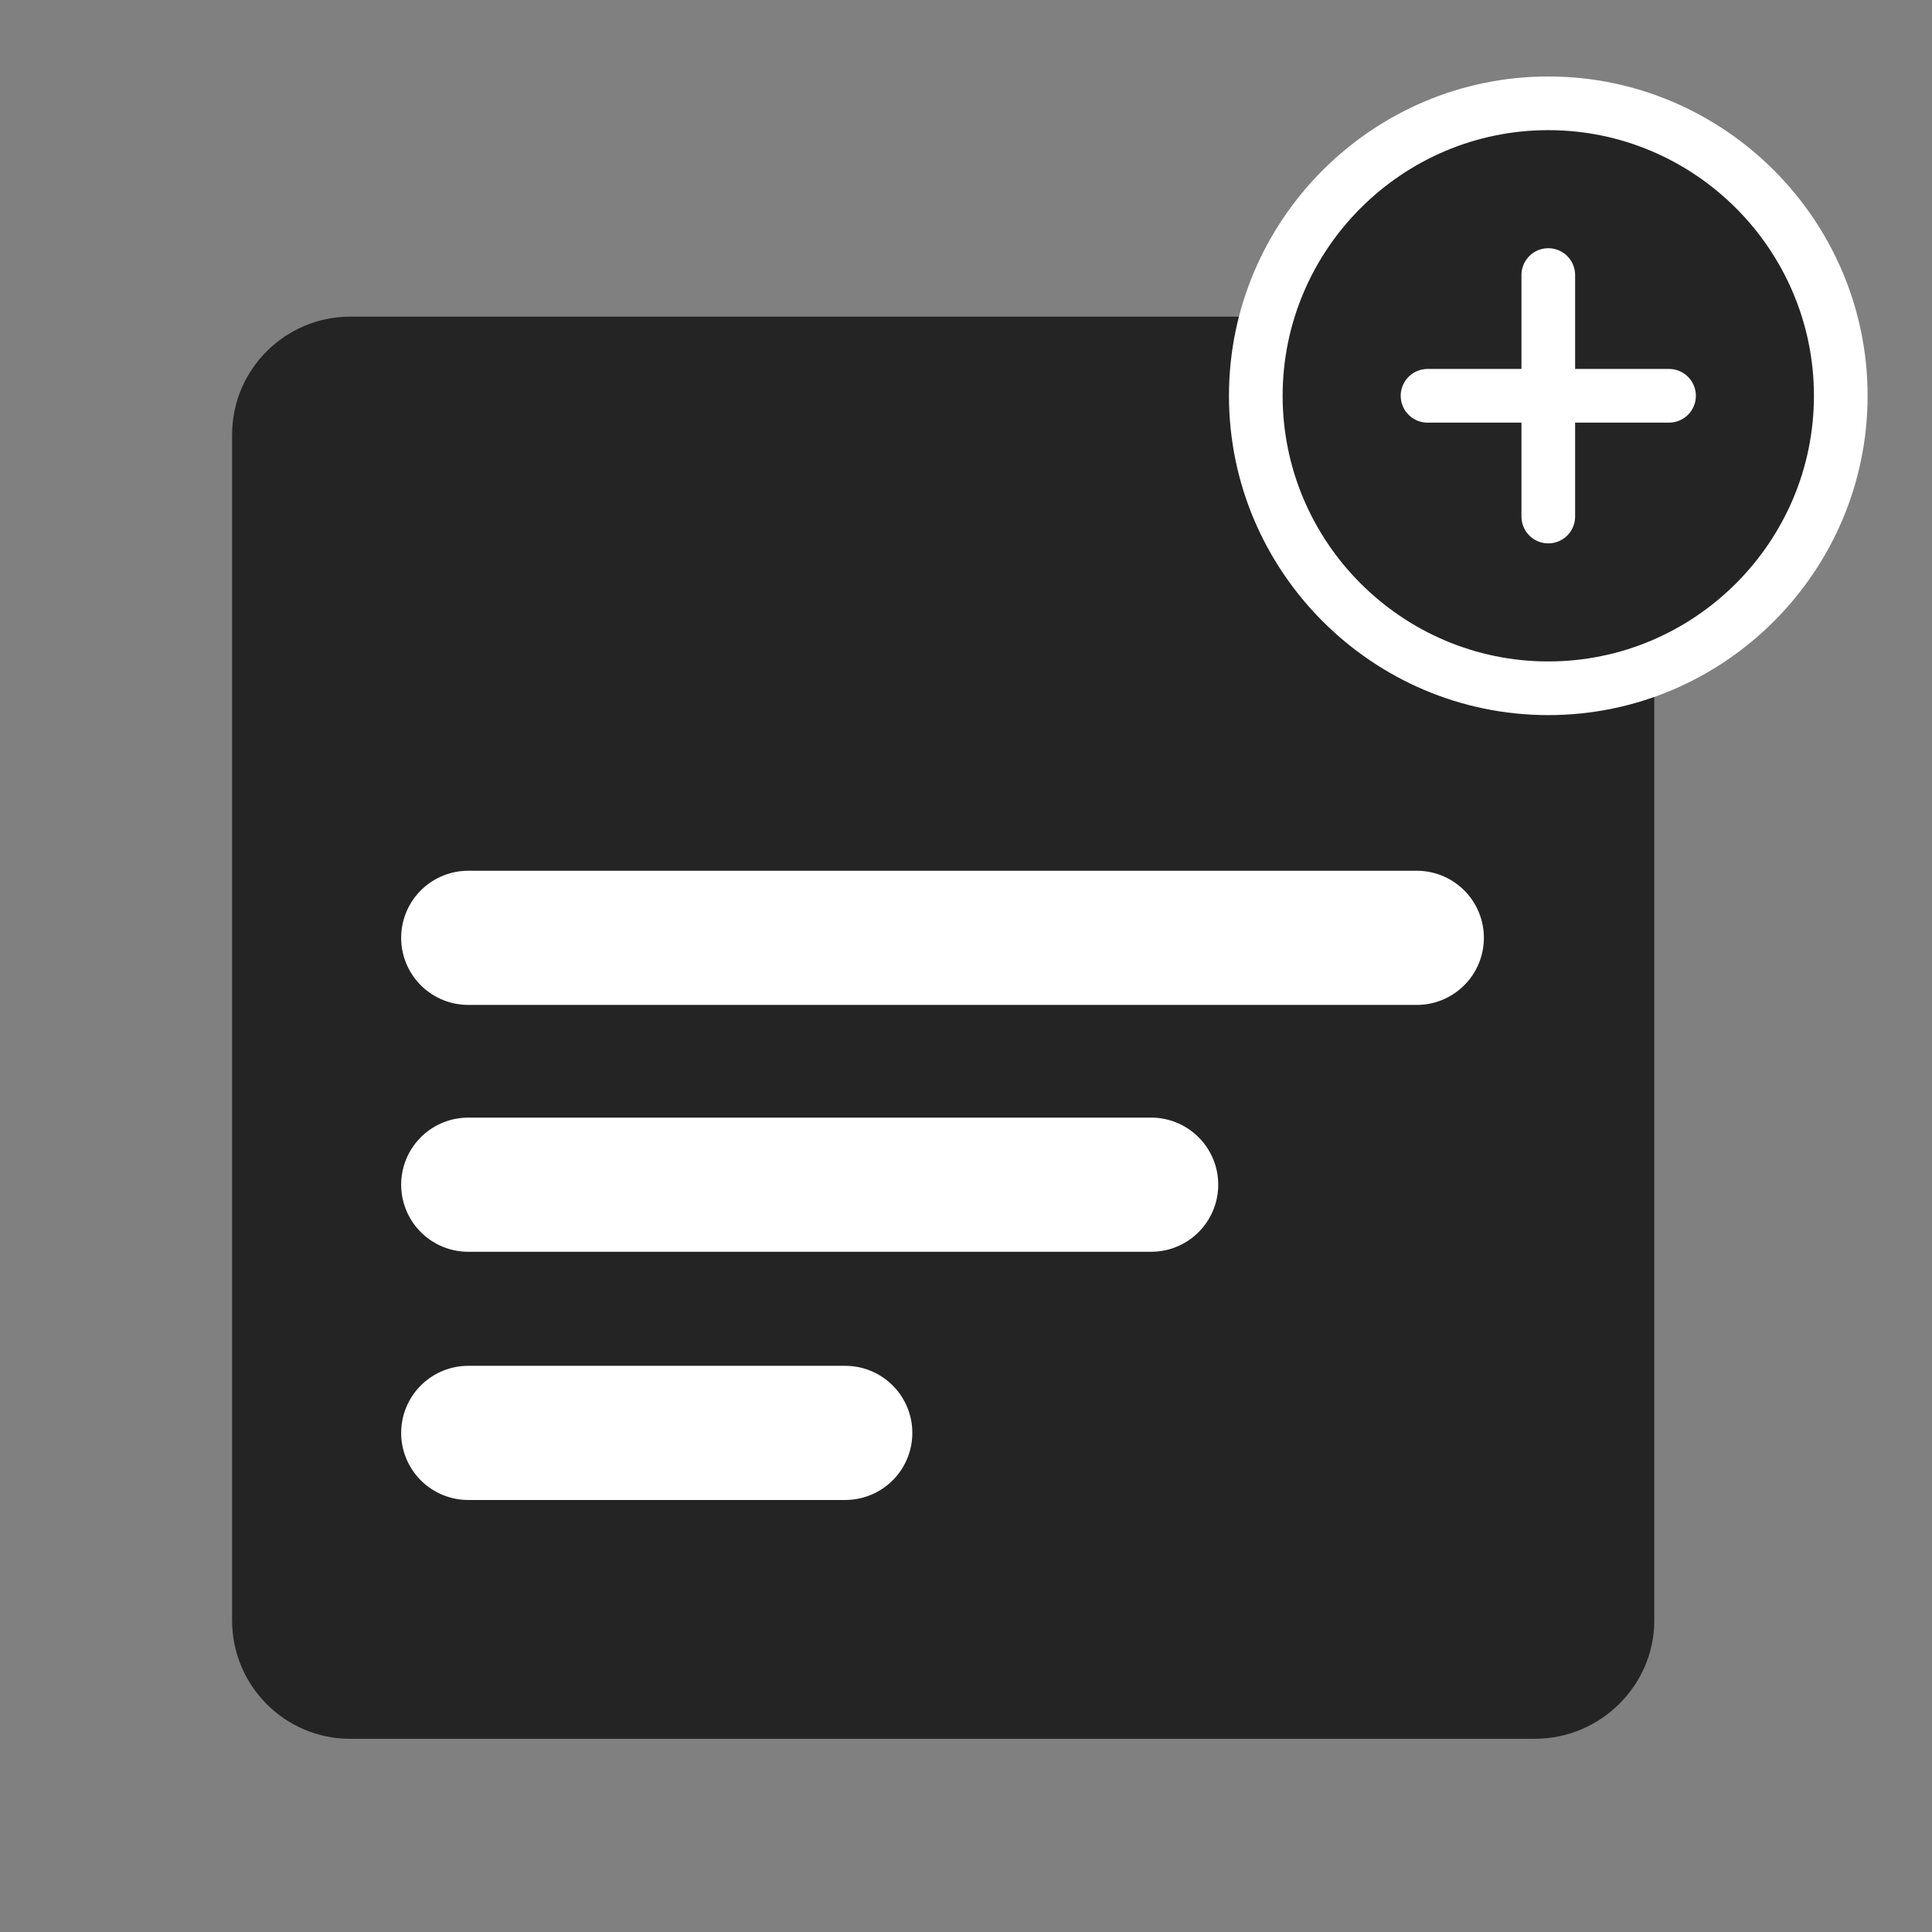 <?xml version="1.0" encoding="utf-8"?>
<!-- Generator: Adobe Illustrator 27.4.1, SVG Export Plug-In . SVG Version: 6.00 Build 0)  -->
<svg version="1.1" id="Layer_1" xmlns="http://www.w3.org/2000/svg" xmlns:xlink="http://www.w3.org/1999/xlink" x="0px" y="0px"
	 viewBox="0 0 144 144" style="enable-background:new 0 0 144 144;" xml:space="preserve">
<rect x="0" y="0" width="144" height="144" fill="#808080" stroke="none"/>
<style type="text/css">
	.st0{fill:#242424;}
	.st1{fill:none;stroke:#FFFFFF;stroke-width:10;stroke-linecap:round;stroke-miterlimit:10;}
	.st2{fill:#FFFFFF;}
	.st3{fill:none;stroke:#FFFFFF;stroke-width:4;stroke-linecap:round;stroke-miterlimit:10;}
</style>
<path class="st0" d="M114.4,129.6H26.1c-4.9,0-8.8-4-8.8-8.8V32.4c0-4.9,4-8.8,8.8-8.8h88.4c4.9,0,8.8,4,8.8,8.8v88.4
	C123.3,125.6,119.3,129.6,114.4,129.6z"/>
<line class="st1" x1="34.9" y1="69.9" x2="105.6" y2="69.9"/>
<line class="st1" x1="34.9" y1="88.3" x2="85.8" y2="88.3"/>
<line class="st1" x1="34.9" y1="106.8" x2="63" y2="106.8"/>
<g>
	<path class="st0" d="M115.4,51.3c-12,0-21.8-9.8-21.8-21.8c0-12,9.8-21.8,21.8-21.8s21.8,9.8,21.8,21.8
		C137.2,41.5,127.4,51.3,115.4,51.3z"/>
	<path class="st2" d="M115.4,9.7c10.9,0,19.8,8.9,19.8,19.8c0,10.9-8.9,19.8-19.8,19.8s-19.8-8.9-19.8-19.8
		C95.6,18.6,104.5,9.7,115.4,9.7 M115.4,5.7c-13.1,0-23.8,10.7-23.8,23.8s10.7,23.8,23.8,23.8s23.8-10.7,23.8-23.8
		S128.5,5.7,115.4,5.7L115.4,5.7z"/>
</g>
<line class="st3" x1="115.4" y1="20.5" x2="115.4" y2="38.5"/>
<line class="st3" x1="106.4" y1="29.5" x2="124.4" y2="29.5"/>
</svg>
